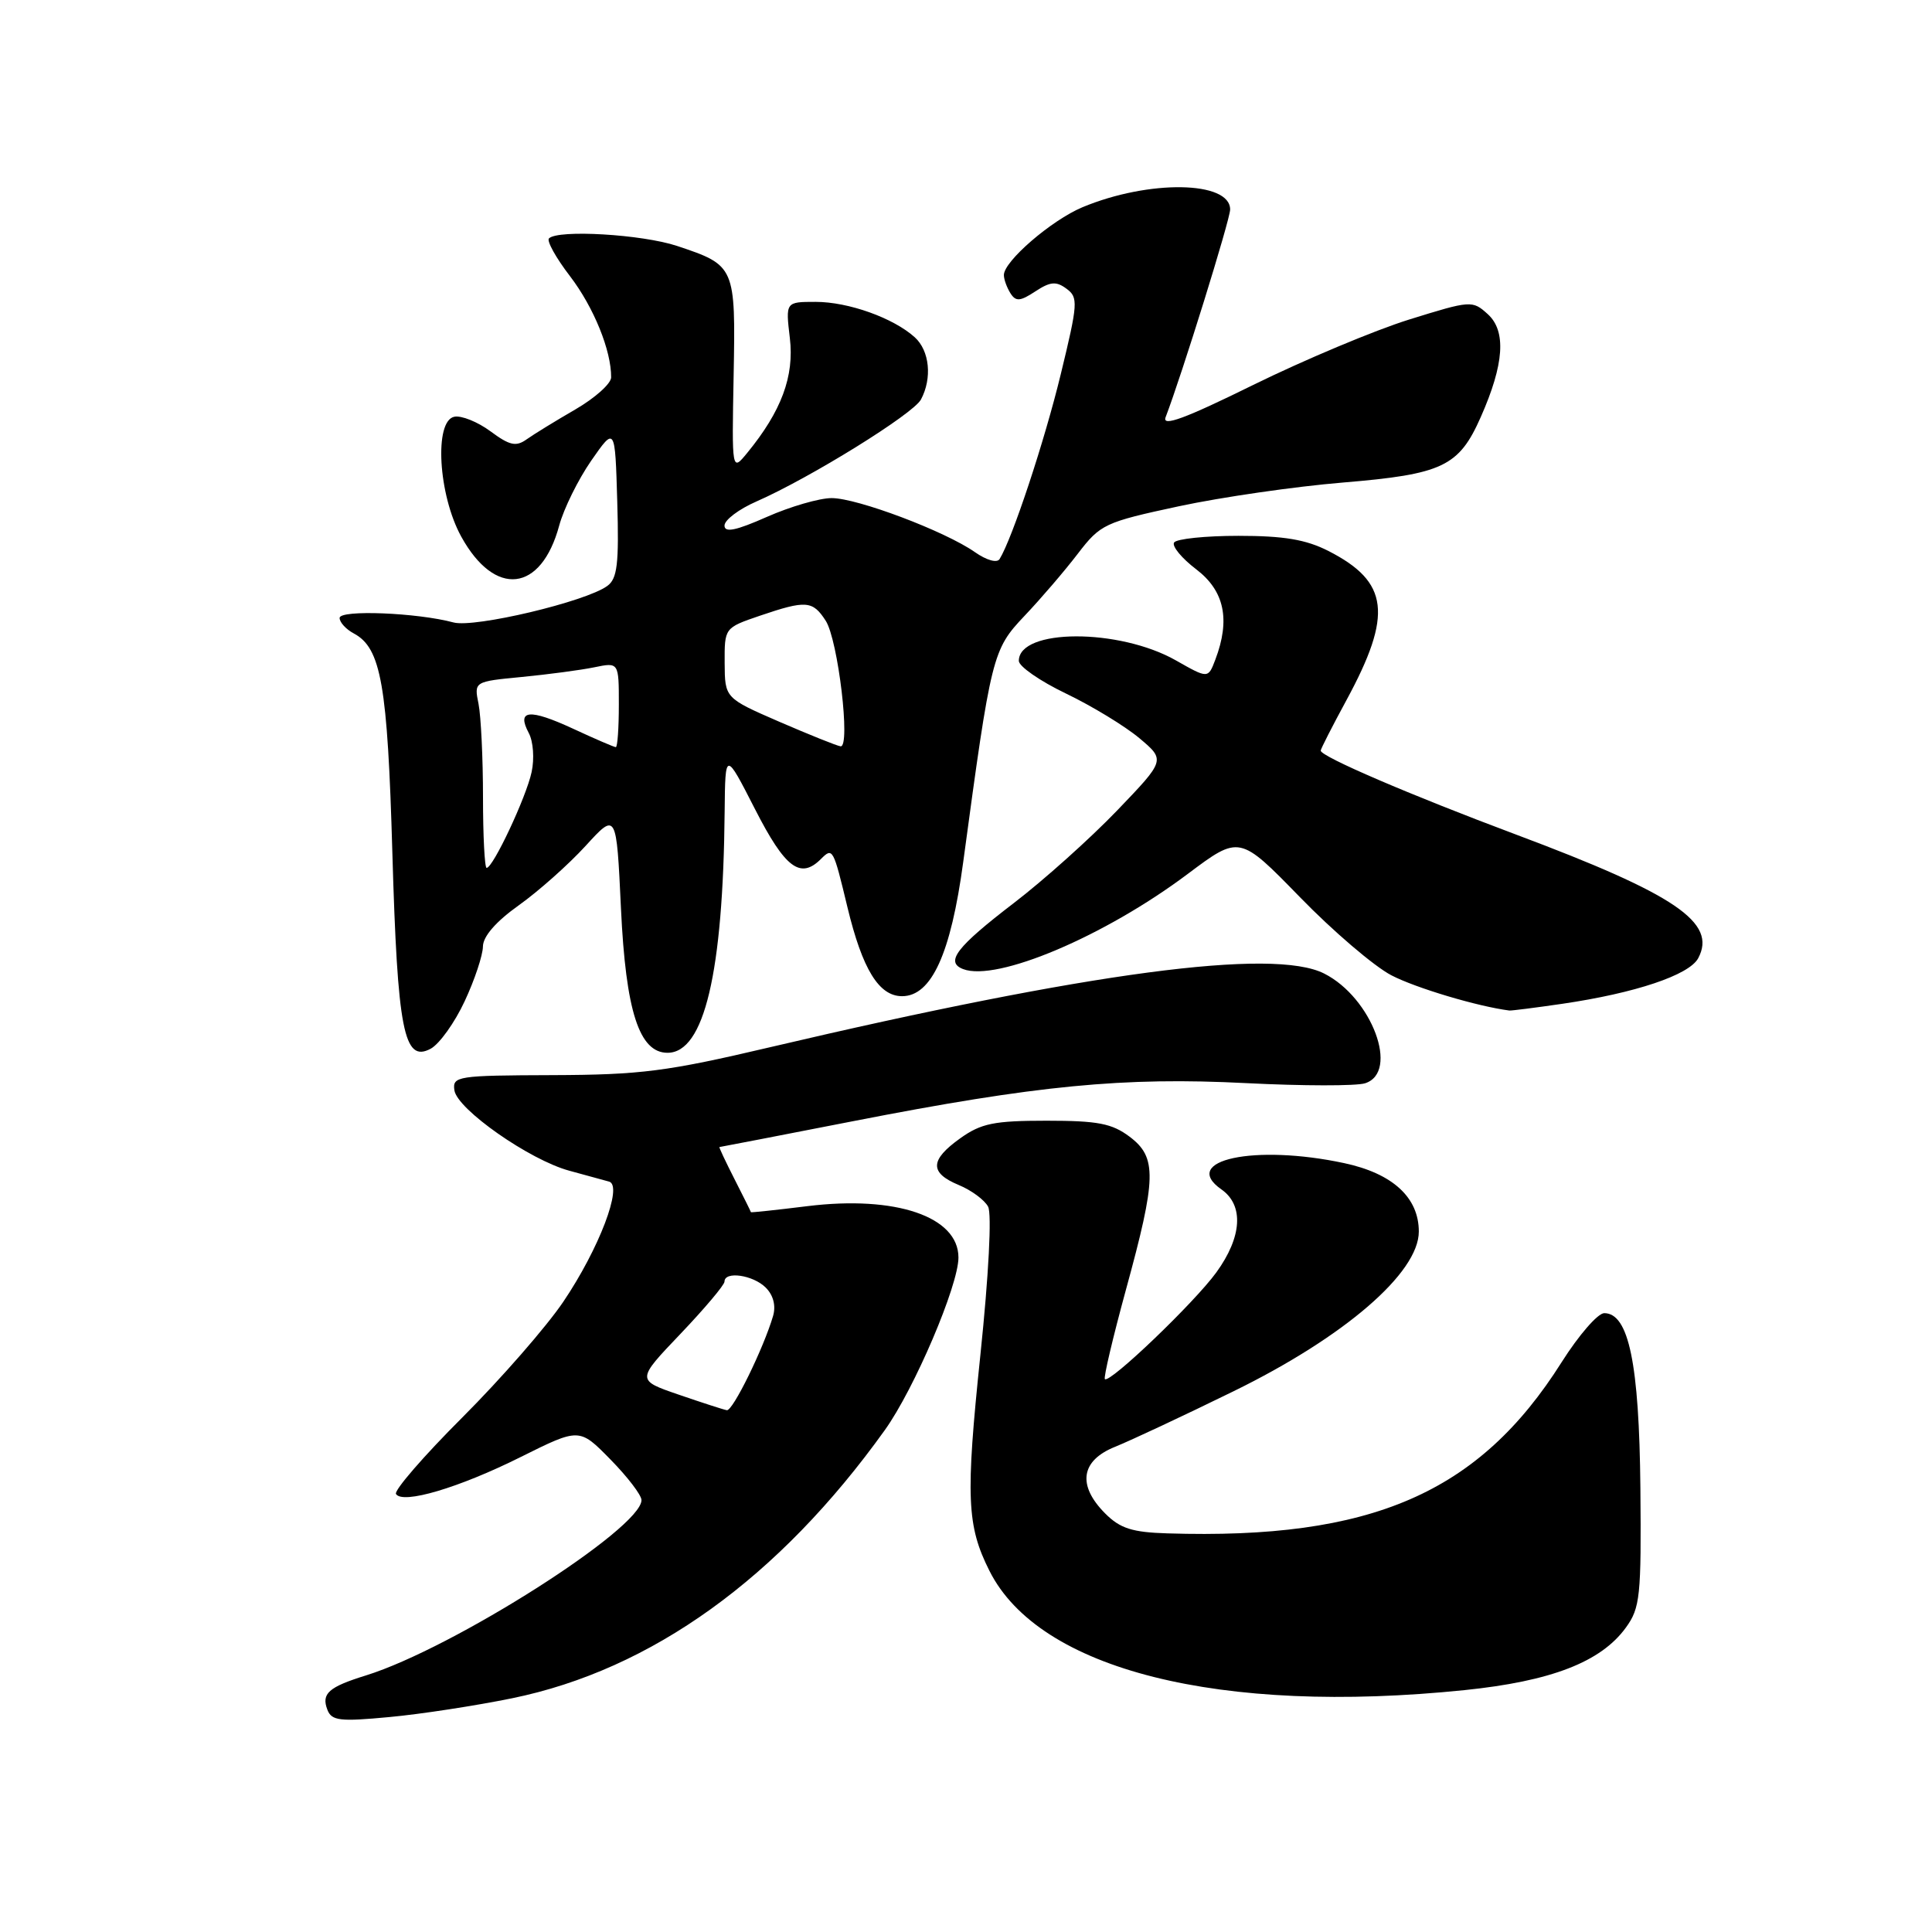 <?xml version="1.0" encoding="UTF-8" standalone="no"?>
<!DOCTYPE svg PUBLIC "-//W3C//DTD SVG 1.1//EN" "http://www.w3.org/Graphics/SVG/1.1/DTD/svg11.dtd" >
<svg xmlns="http://www.w3.org/2000/svg" xmlns:xlink="http://www.w3.org/1999/xlink" version="1.1" viewBox="0 0 256 256">
 <g >
 <path fill="currentColor"
d=" M 67.85 225.03 C 86.32 221.25 103.19 209.11 117.24 189.50 C 121.15 184.05 127.00 170.33 127.00 166.63 C 127.00 161.21 118.70 158.38 107.00 159.82 C 102.88 160.33 99.50 160.69 99.50 160.62 C 99.50 160.55 98.52 158.59 97.33 156.25 C 96.14 153.91 95.24 152.00 95.33 151.99 C 95.42 151.99 103.38 150.45 113.00 148.57 C 137.40 143.80 148.90 142.69 165.13 143.52 C 172.62 143.90 179.71 143.91 180.88 143.54 C 185.47 142.08 181.79 132.20 175.46 129.00 C 168.70 125.58 144.35 128.82 102.00 138.77 C 88.36 141.98 84.90 142.42 73.21 142.46 C 60.58 142.50 59.94 142.60 60.21 144.47 C 60.58 146.99 70.18 153.71 75.45 155.13 C 77.68 155.74 80.04 156.38 80.71 156.57 C 82.57 157.09 79.39 165.46 74.64 172.49 C 72.42 175.78 66.41 182.67 61.28 187.80 C 56.15 192.92 52.19 197.50 52.47 197.96 C 53.34 199.36 60.81 197.15 69.00 193.06 C 76.77 189.19 76.77 189.19 80.88 193.38 C 83.15 195.69 85.00 198.11 85.00 198.77 C 85.00 202.52 60.06 218.40 48.50 222.00 C 43.53 223.54 42.56 224.41 43.38 226.55 C 43.94 228.01 45.02 228.14 51.58 227.52 C 55.73 227.14 63.05 226.01 67.85 225.03 Z  M 194.05 223.95 C 205.55 222.77 212.14 220.22 215.44 215.66 C 217.33 213.06 217.49 211.51 217.36 197.13 C 217.20 180.69 215.82 174.00 212.57 174.00 C 211.72 174.00 209.19 176.92 206.93 180.49 C 195.97 197.85 181.74 204.03 154.70 203.18 C 150.03 203.04 148.43 202.53 146.45 200.55 C 142.72 196.81 143.20 193.54 147.75 191.71 C 149.81 190.88 156.88 187.57 163.45 184.35 C 178.14 177.16 188.00 168.66 188.00 163.19 C 188.00 158.67 184.53 155.49 178.11 154.12 C 166.26 151.58 156.29 153.71 161.84 157.60 C 164.84 159.70 164.59 163.89 161.17 168.60 C 158.27 172.60 147.03 183.36 146.40 182.74 C 146.21 182.54 147.46 177.24 149.18 170.94 C 153.26 156.06 153.32 153.36 149.68 150.62 C 147.34 148.86 145.46 148.50 138.68 148.50 C 131.73 148.50 130.01 148.85 127.25 150.82 C 123.20 153.71 123.14 155.40 127.04 157.02 C 128.71 157.71 130.46 159.00 130.93 159.89 C 131.43 160.83 131.01 168.95 129.91 179.50 C 127.94 198.38 128.10 202.17 131.11 208.15 C 137.69 221.26 161.64 227.27 194.05 223.95 Z  M 61.57 132.67 C 62.90 129.83 63.98 126.56 63.99 125.42 C 64.00 124.09 65.70 122.12 68.75 119.95 C 71.36 118.09 75.34 114.55 77.59 112.09 C 81.68 107.61 81.68 107.61 82.28 120.36 C 82.92 134.00 84.70 139.50 88.45 139.50 C 93.31 139.50 95.82 128.93 96.02 107.50 C 96.10 99.50 96.10 99.50 100.06 107.25 C 104.04 115.03 106.05 116.55 108.78 113.82 C 110.34 112.26 110.41 112.39 112.29 120.21 C 114.27 128.43 116.46 132.00 119.53 132.00 C 123.43 132.00 125.99 126.37 127.63 114.23 C 131.34 86.77 131.51 86.09 135.75 81.61 C 137.90 79.35 141.07 75.65 142.80 73.39 C 145.82 69.45 146.35 69.20 156.22 67.08 C 161.87 65.87 171.64 64.46 177.93 63.94 C 191.16 62.84 193.31 61.82 196.21 55.26 C 199.32 48.24 199.61 43.86 197.13 41.62 C 195.10 39.78 194.89 39.80 186.72 42.34 C 182.14 43.77 172.85 47.67 166.07 51.00 C 157.00 55.47 153.94 56.60 154.45 55.28 C 156.59 49.71 163.00 29.08 163.00 27.76 C 163.00 23.96 152.23 23.79 143.43 27.46 C 139.32 29.18 132.99 34.64 133.02 36.45 C 133.02 37.03 133.42 38.11 133.89 38.86 C 134.60 39.98 135.17 39.94 137.19 38.61 C 139.17 37.31 139.95 37.24 141.32 38.26 C 142.89 39.41 142.84 40.19 140.56 49.57 C 138.41 58.45 134.14 71.35 132.45 74.08 C 132.11 74.63 130.72 74.24 129.18 73.16 C 125.21 70.38 113.59 66.00 110.20 66.00 C 108.58 66.00 104.72 67.12 101.62 68.49 C 97.51 70.31 96.00 70.62 96.00 69.64 C 96.00 68.90 97.91 67.46 100.25 66.44 C 107.37 63.31 121.00 54.86 122.03 52.94 C 123.54 50.12 123.18 46.47 121.21 44.69 C 118.38 42.13 112.42 40.00 108.08 40.00 C 104.09 40.00 104.09 40.00 104.66 44.81 C 105.26 49.86 103.54 54.48 99.02 60.00 C 96.97 62.50 96.97 62.50 97.21 49.76 C 97.48 35.29 97.42 35.16 89.72 32.59 C 85.08 31.05 73.94 30.39 72.74 31.59 C 72.42 31.92 73.67 34.18 75.54 36.61 C 78.68 40.73 81.00 46.44 80.98 50.00 C 80.98 50.83 78.84 52.74 76.24 54.25 C 73.63 55.76 70.73 57.54 69.79 58.21 C 68.38 59.22 67.54 59.04 64.99 57.15 C 63.30 55.90 61.14 55.03 60.20 55.22 C 57.50 55.76 58.07 65.58 61.12 71.11 C 65.58 79.20 71.71 78.50 74.10 69.63 C 74.70 67.41 76.61 63.54 78.34 61.04 C 81.50 56.50 81.50 56.50 81.79 66.48 C 82.03 74.72 81.80 76.68 80.47 77.64 C 77.62 79.73 62.88 83.22 60.10 82.48 C 55.28 81.18 45.00 80.77 45.00 81.88 C 45.00 82.46 45.85 83.39 46.89 83.94 C 50.50 85.88 51.35 90.72 51.99 113.00 C 52.67 136.57 53.51 140.87 57.07 138.96 C 58.22 138.34 60.25 135.51 61.57 132.67 Z  M 207.00 133.01 C 216.70 131.59 223.82 129.20 225.02 126.97 C 227.54 122.25 222.04 118.51 200.90 110.59 C 186.80 105.31 175.00 100.24 175.00 99.46 C 175.00 99.25 176.53 96.24 178.41 92.78 C 184.57 81.41 184.05 77.11 176.03 73.01 C 173.05 71.49 170.12 71.00 164.10 71.00 C 159.71 71.00 155.87 71.40 155.57 71.89 C 155.27 72.38 156.59 73.98 158.51 75.44 C 162.25 78.29 163.05 82.10 161.04 87.40 C 160.08 89.93 160.08 89.93 155.82 87.51 C 148.29 83.23 135.00 83.27 135.00 87.57 C 135.00 88.30 137.81 90.25 141.25 91.90 C 144.69 93.55 149.06 96.21 150.97 97.81 C 154.43 100.72 154.43 100.72 148.00 107.42 C 144.46 111.10 138.33 116.60 134.36 119.64 C 126.72 125.49 125.20 127.48 127.62 128.41 C 132.07 130.12 146.36 124.07 157.37 115.81 C 164.24 110.66 164.24 110.66 172.23 118.86 C 176.62 123.38 182.08 128.04 184.36 129.23 C 187.59 130.91 195.78 133.36 200.00 133.90 C 200.28 133.93 203.43 133.53 207.00 133.01 Z  M 89.91 184.79 C 84.32 182.87 84.32 182.87 90.16 176.75 C 93.37 173.38 96.00 170.26 96.00 169.82 C 96.00 168.39 99.79 168.94 101.46 170.61 C 102.47 171.61 102.83 173.01 102.44 174.36 C 101.17 178.68 97.09 187.00 96.31 186.86 C 95.86 186.78 92.99 185.85 89.91 184.79 Z  M 64.00 105.62 C 64.00 100.47 63.73 94.91 63.41 93.28 C 62.81 90.31 62.81 90.31 69.16 89.70 C 72.65 89.36 76.96 88.79 78.75 88.42 C 82.00 87.75 82.00 87.75 82.00 93.38 C 82.00 96.47 81.82 99.00 81.60 99.00 C 81.38 99.00 78.82 97.90 75.92 96.55 C 70.14 93.88 68.42 94.04 70.06 97.12 C 70.66 98.23 70.83 100.53 70.44 102.31 C 69.73 105.63 65.33 115.00 64.48 115.00 C 64.22 115.00 64.00 110.78 64.00 105.62 Z  M 103.27 95.64 C 96.05 92.50 96.05 92.50 96.02 87.84 C 96.00 83.19 96.00 83.19 100.68 81.59 C 106.80 79.51 107.68 79.57 109.41 82.25 C 111.05 84.79 112.74 99.06 111.38 98.89 C 110.90 98.83 107.25 97.36 103.27 95.64 Z "/>
</g>
</svg>